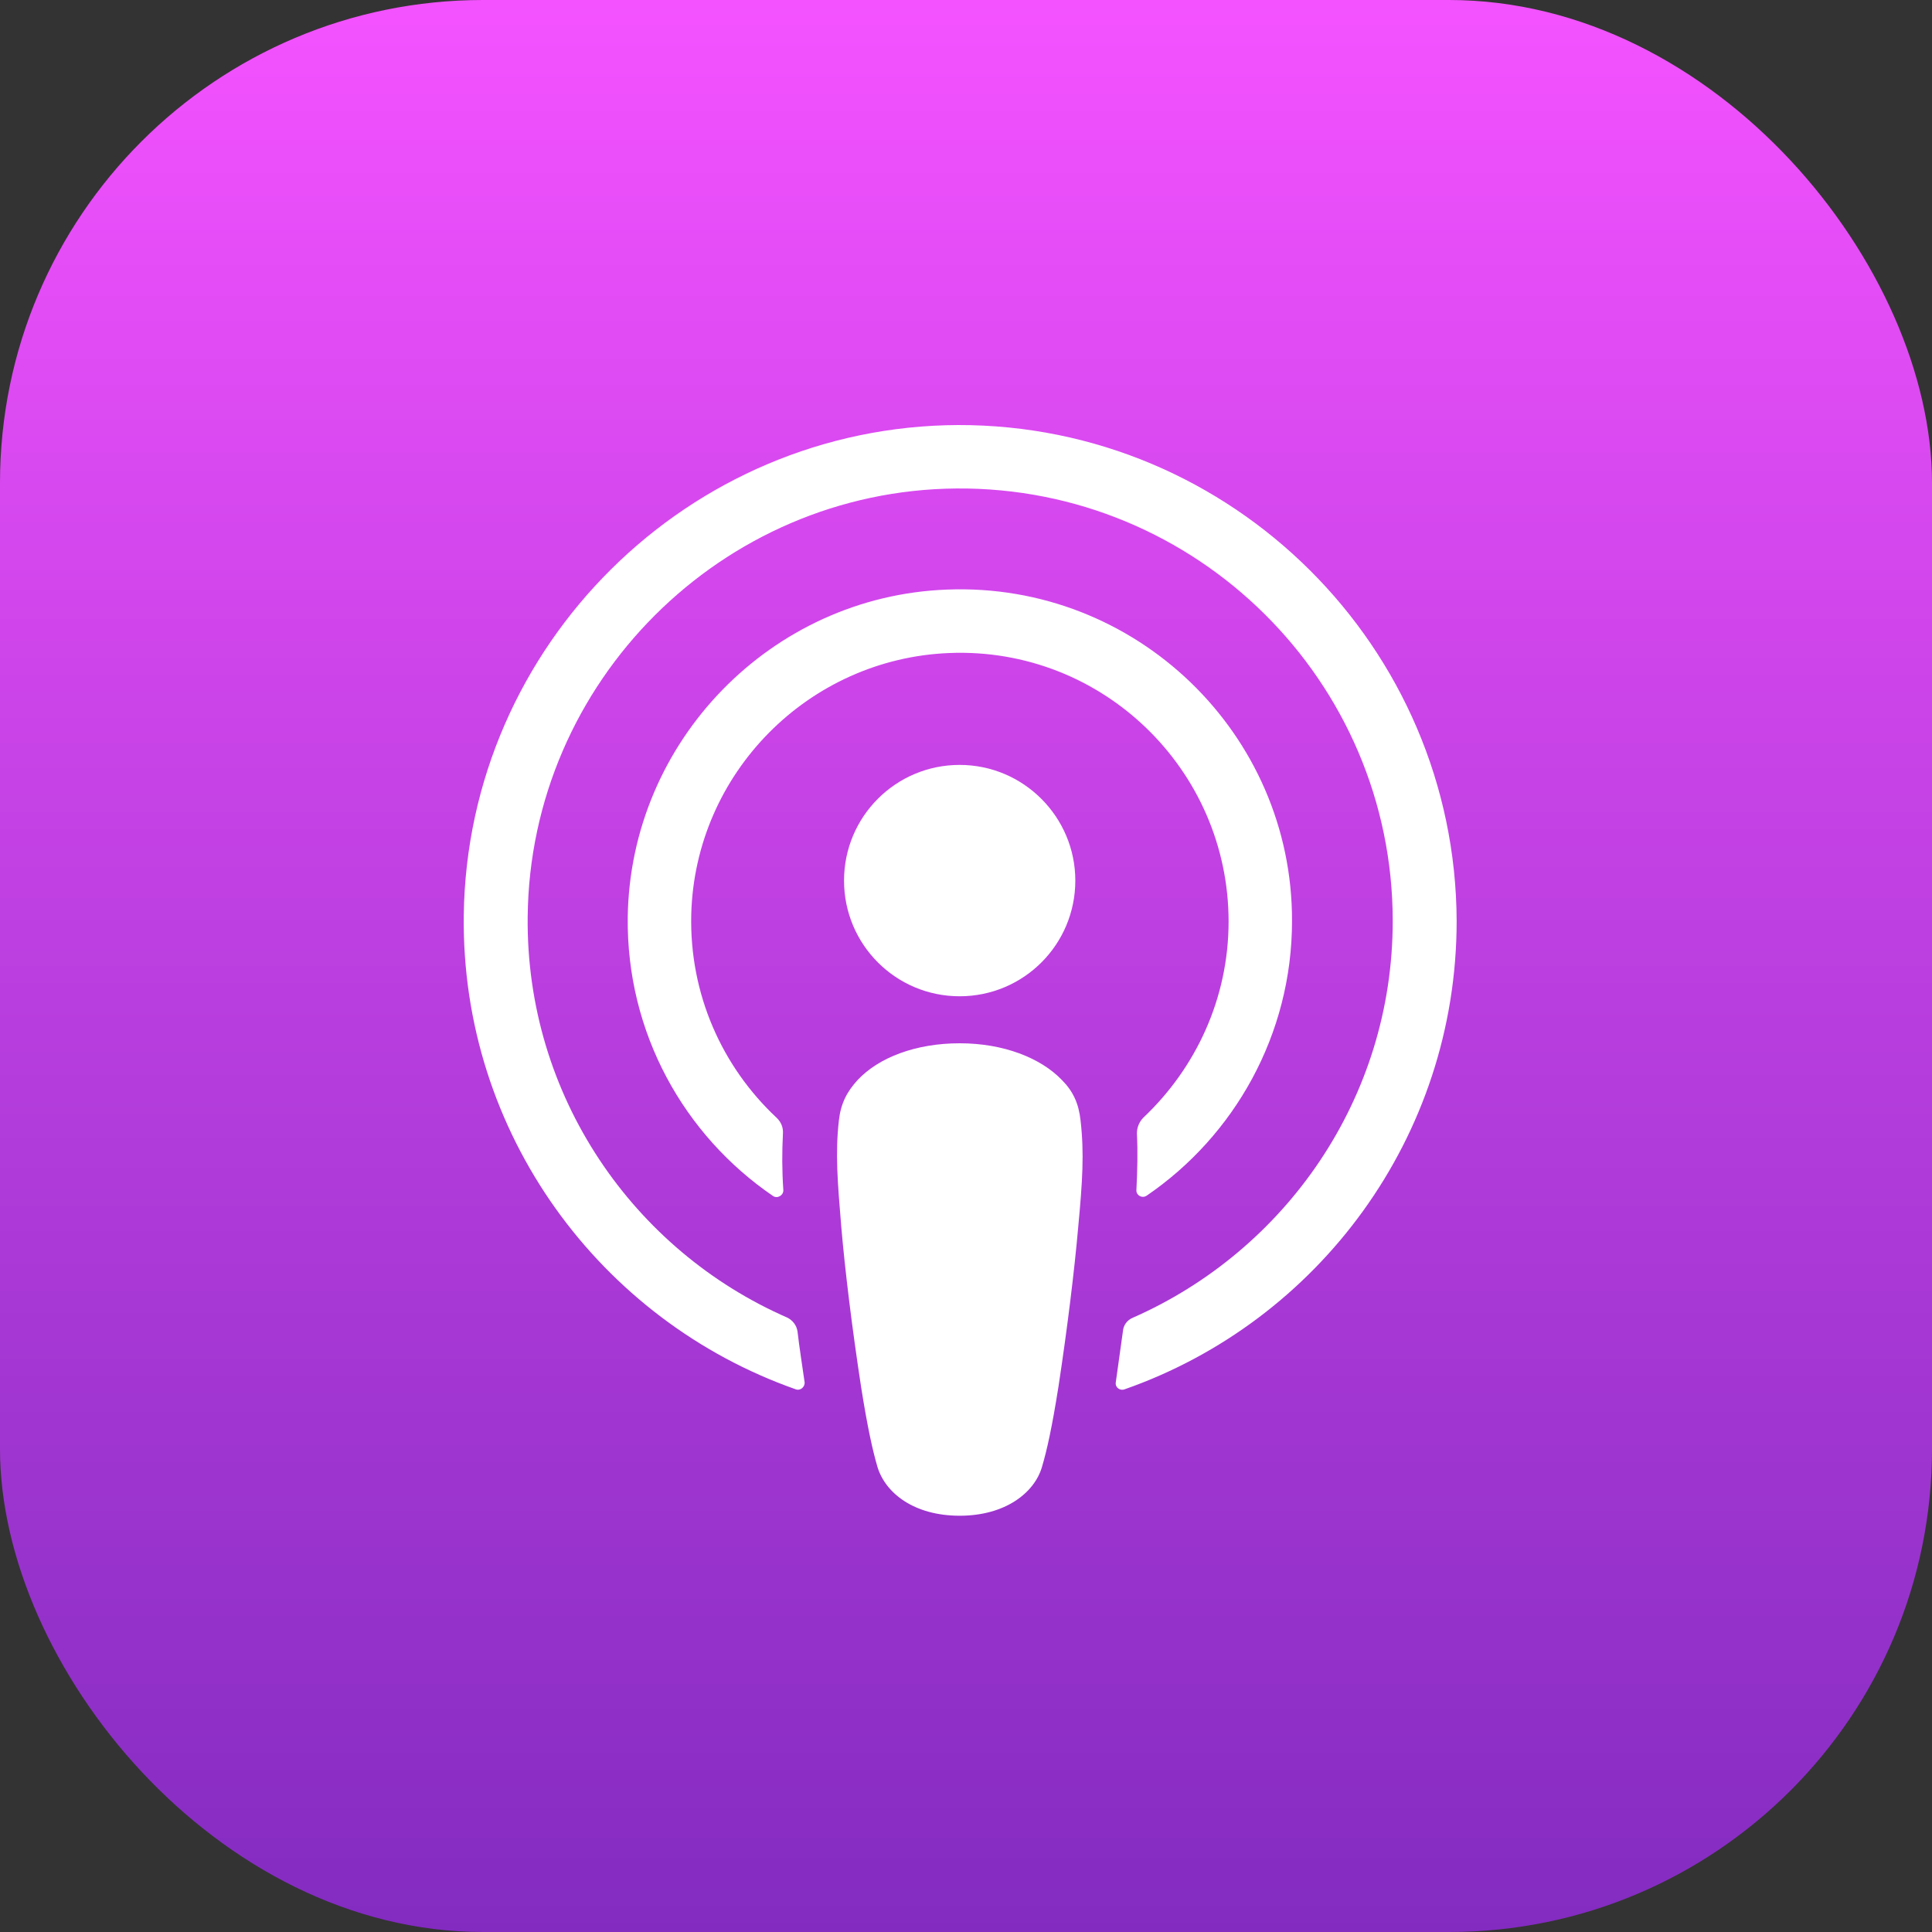 <svg width="24" height="24" viewBox="0 0 24 24" fill="none" xmlns="http://www.w3.org/2000/svg">
<rect x="0" y="0" width="24" height="24" fill="#333333" stroke="none"/>
<rect width="24" height="24" rx="6" fill="url(#paint0_linear_443_3102)"/>
<path d="M13.423 13.918C13.4 13.707 13.33 13.555 13.19 13.415C12.927 13.141 12.465 12.96 11.922 12.96C11.379 12.96 10.918 13.135 10.655 13.415C10.521 13.561 10.445 13.707 10.421 13.918C10.375 14.326 10.404 14.677 10.451 15.243C10.497 15.78 10.585 16.499 10.696 17.223C10.778 17.743 10.842 18.023 10.9 18.222C10.999 18.549 11.356 18.829 11.922 18.829C12.489 18.829 12.851 18.543 12.944 18.222C13.003 18.023 13.067 17.743 13.149 17.223C13.26 16.493 13.347 15.78 13.394 15.243C13.447 14.677 13.47 14.326 13.423 13.918Z" fill="white"/>
<path d="M13.358 10.939C13.358 11.733 12.716 12.376 11.921 12.376C11.127 12.376 10.485 11.733 10.485 10.939C10.485 10.145 11.127 9.502 11.921 9.502C12.716 9.502 13.358 10.15 13.358 10.939Z" fill="white"/>
<path d="M11.905 5.28C8.552 5.292 5.808 8.013 5.761 11.365C5.726 14.081 7.46 16.405 9.884 17.258C9.942 17.281 10.001 17.229 9.995 17.17C9.966 16.96 9.931 16.75 9.907 16.54C9.896 16.464 9.849 16.405 9.785 16.37C7.869 15.535 6.532 13.614 6.555 11.389C6.584 8.469 8.967 6.092 11.881 6.068C14.866 6.045 17.301 8.463 17.301 11.441C17.301 13.643 15.969 15.535 14.071 16.37C14.001 16.399 13.954 16.464 13.949 16.54C13.919 16.75 13.89 16.96 13.861 17.17C13.849 17.235 13.914 17.281 13.972 17.258C16.372 16.417 18.095 14.128 18.095 11.441C18.083 8.042 15.309 5.274 11.905 5.28Z" fill="white"/>
<path d="M11.764 7.324C9.58 7.406 7.828 9.21 7.798 11.394C7.781 12.831 8.499 14.104 9.603 14.857C9.655 14.893 9.731 14.852 9.731 14.787C9.714 14.536 9.714 14.314 9.726 14.081C9.731 14.005 9.702 13.935 9.644 13.882C8.972 13.252 8.563 12.352 8.587 11.359C8.633 9.607 10.041 8.182 11.793 8.112C13.697 8.036 15.262 9.566 15.262 11.447C15.262 12.405 14.853 13.269 14.205 13.882C14.152 13.935 14.123 14.005 14.123 14.081C14.135 14.309 14.129 14.53 14.117 14.782C14.111 14.846 14.187 14.893 14.246 14.852C15.332 14.11 16.05 12.854 16.05 11.441C16.056 9.117 14.111 7.231 11.764 7.324Z" fill="white"/>
<defs>
<linearGradient id="paint0_linear_443_3102" x1="12" y1="0" x2="12" y2="24" gradientUnits="userSpaceOnUse">
<stop stop-color="#F452FF"/>
<stop offset="1" stop-color="#832BC1"/>
</linearGradient>
</defs>
</svg>

